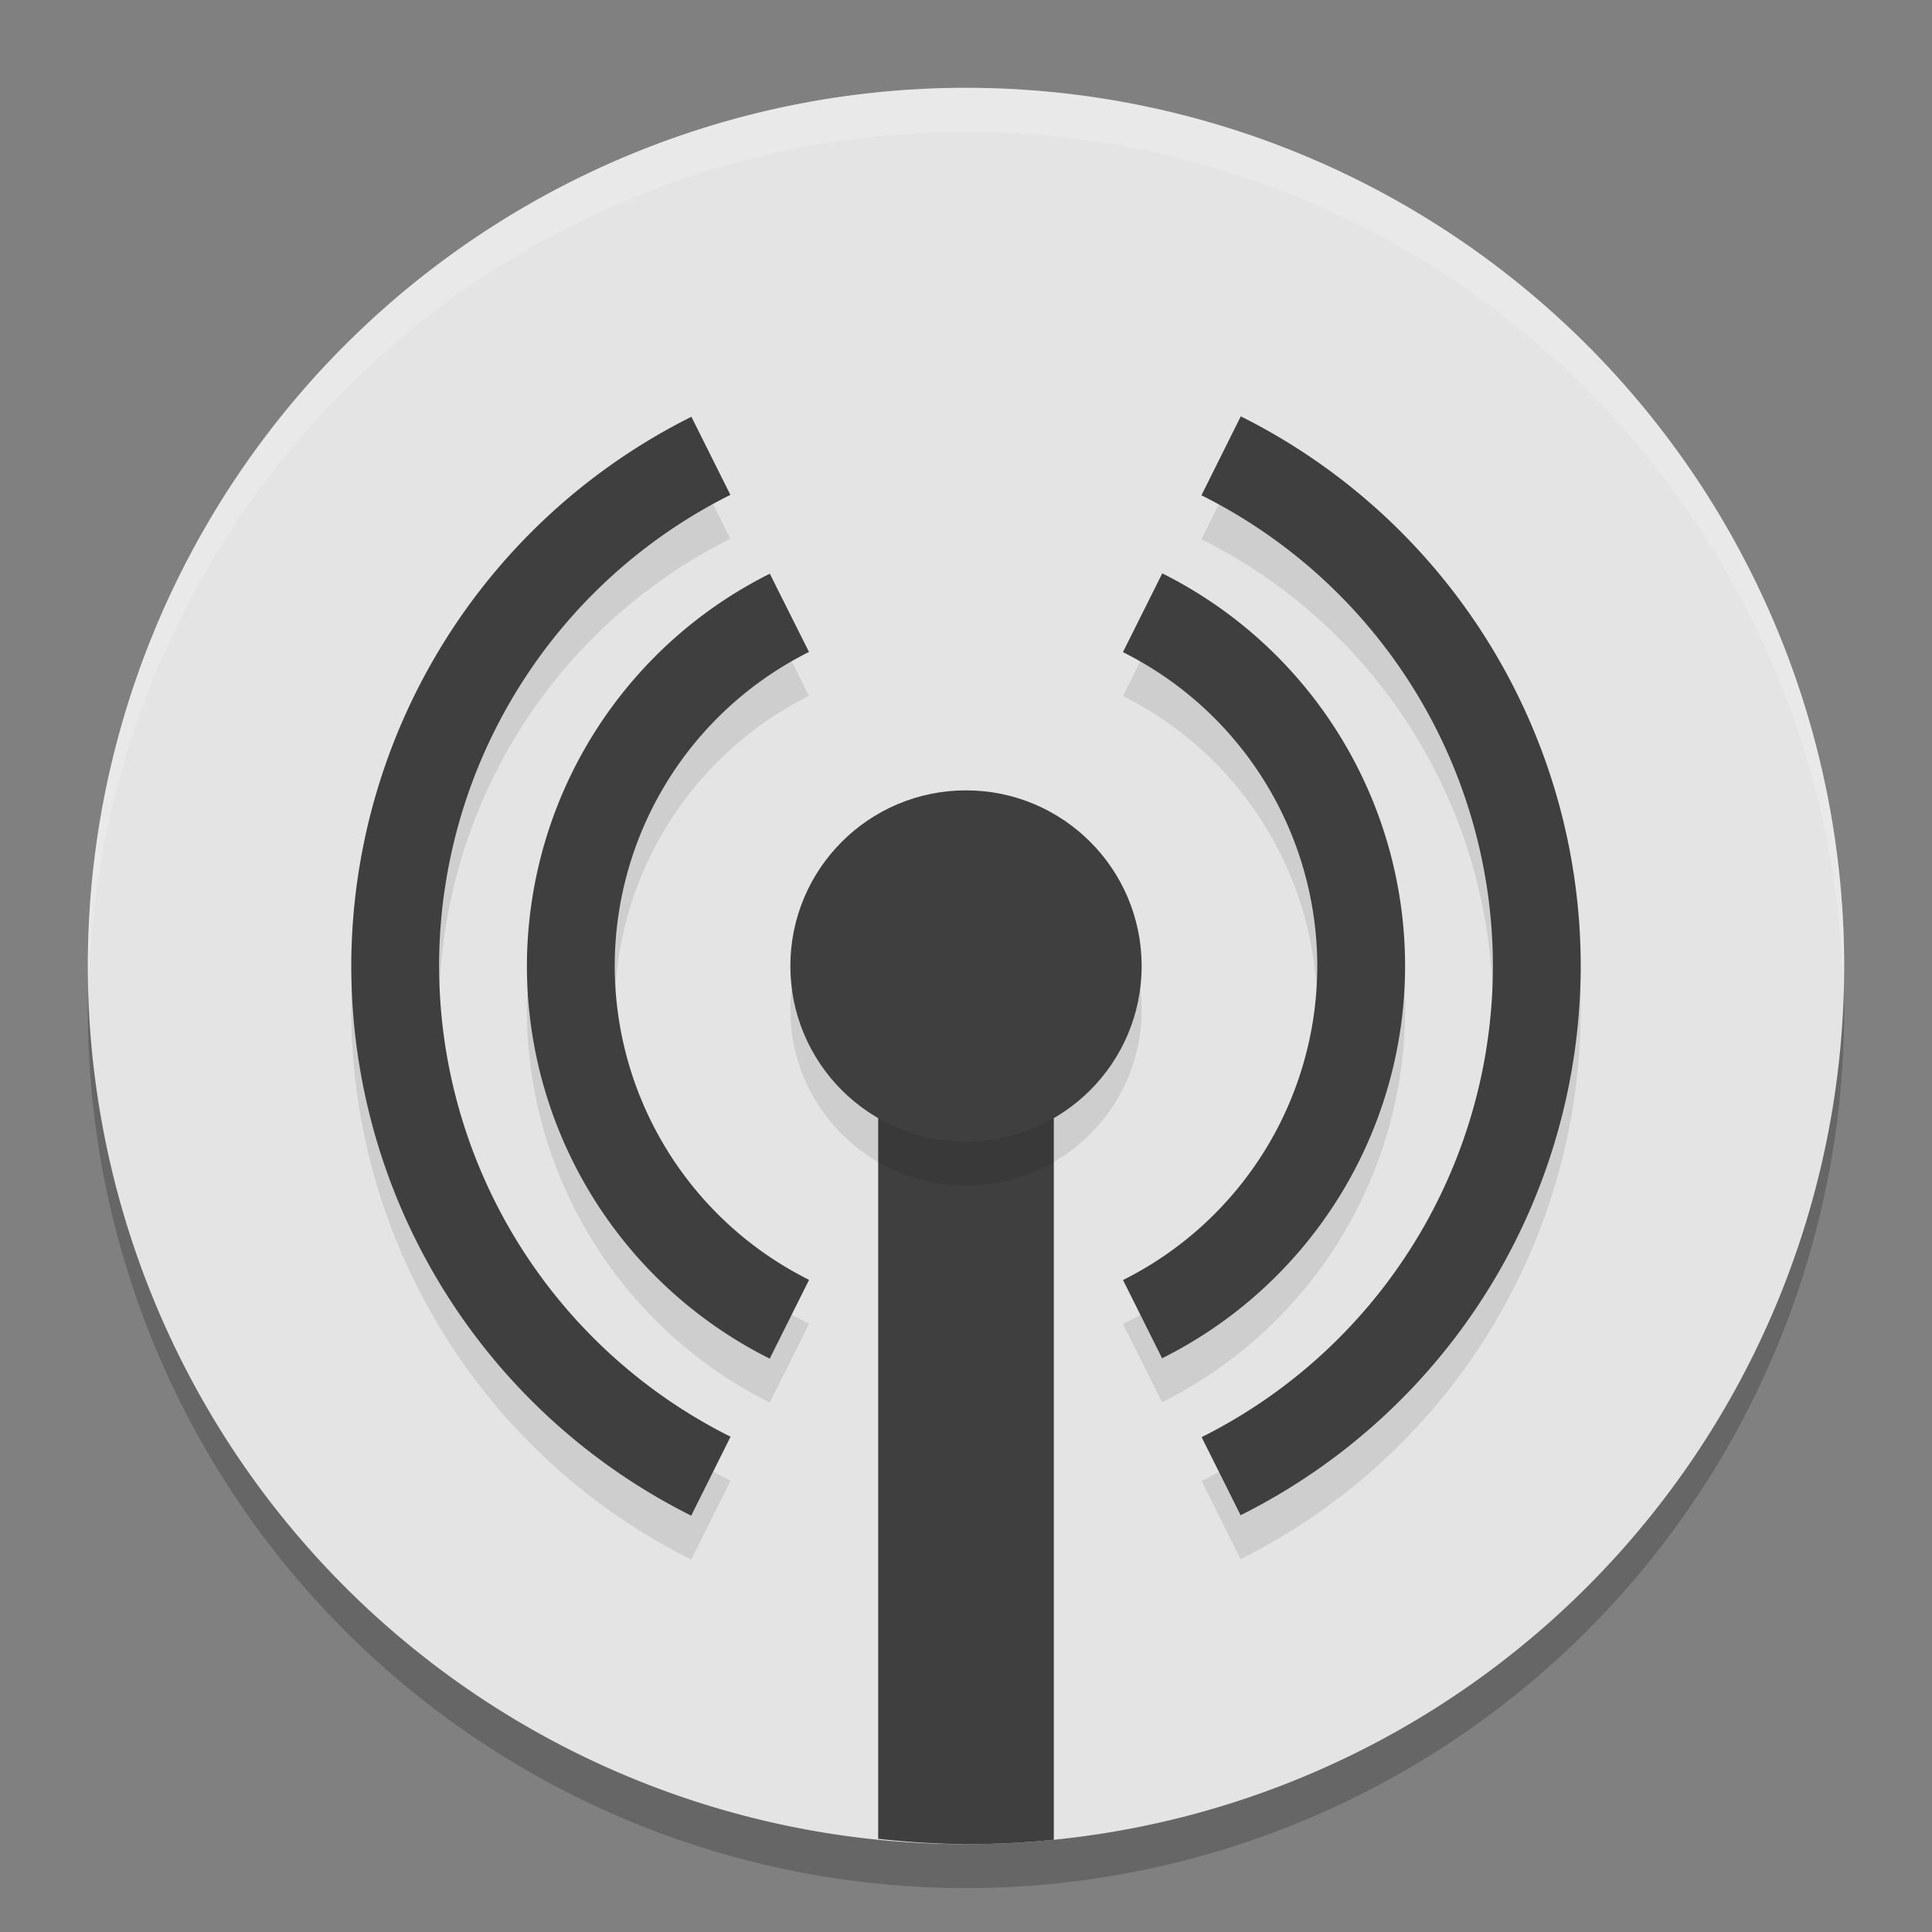 <svg width="22" height="22" version="1.1" xmlns="http://www.w3.org/2000/svg">
 <rect width="100%" height="100%" fill="#808080" stroke="none"/>
 <path d="m11 1.5a10 10 0 0 0-10 10 10 10 0 0 0 10 10 10 10 0 0 0 10-10 10 10 0 0 0-10-10z" style="opacity:.2"/>
 <path d="m11 1a10 10 0 0 0-10 10 10 10 0 0 0 10 10 10 10 0 0 0 10-10 10 10 0 0 0-10-10z" style="fill:#e4e4e4"/>
 <path d="m10 12.5v8.439a10 10 0 0 0 1 0.061 10 10 0 0 0 1-0.05v-8.45z" style="fill:#3f3f3f"/>
 <path d="m11 1a10 10 0 0 0-10 10 10 10 0 0 0 0.011 0.209 10 10 0 0 1 9.989-9.709 10 10 0 0 1 9.989 9.791 10 10 0 0 0 0.011-0.291 10 10 0 0 0-10-10z" style="fill:#ffffff;opacity:.2"/>
 <path d="M 14.129,5.241 13.681,6.14 A 6,6 0 0 1 17,11.5 6,6 0 0 1 13.683,16.865 l 0.444,0.889 A 7,7 0 0 0 18,11.5 7,7 0 0 0 14.129,5.241 Z m -6.256,0.005 A 7,7 0 0 0 4,11.5 7,7 0 0 0 7.871,17.759 L 8.319,16.861 A 6,6 0 0 1 5,11.5 6,6 0 0 1 8.317,6.135 Z M 13.235,7.03 12.787,7.926 A 4,4 0 0 1 15,11.5 4,4 0 0 1 12.788,15.076 l 0.445,0.891 A 5,5 0 0 0 16,11.5 5,5 0 0 0 13.235,7.03 Z m -4.469,0.004 A 5,5 0 0 0 6,11.5 5,5 0 0 0 8.765,15.971 L 9.213,15.074 A 4,4 0 0 1 7,11.5 4,4 0 0 1 9.212,7.924 Z" style="opacity:.1"/>
 <path d="M 14.129,4.741 13.681,5.64 A 6,6 0 0 1 17,11 6,6 0 0 1 13.683,16.365 l 0.444,0.889 A 7,7 0 0 0 18,11 7,7 0 0 0 14.129,4.741 Z m -6.256,0.005 A 7,7 0 0 0 4,11 7,7 0 0 0 7.871,17.259 L 8.319,16.36 A 6,6 0 0 1 5,11 6,6 0 0 1 8.317,5.635 Z M 13.235,6.529 12.787,7.426 A 4,4 0 0 1 15,11 4,4 0 0 1 12.788,14.576 l 0.445,0.891 A 5,5 0 0 0 16,11 5,5 0 0 0 13.235,6.529 Z m -4.469,0.004 A 5,5 0 0 0 6,11 5,5 0 0 0 8.765,15.471 L 9.213,14.574 A 4,4 0 0 1 7,11 4,4 0 0 1 9.212,7.424 Z" style="fill:#3f3f3f"/>
 <circle cx="11" cy="11.5" r="2" style="opacity:.1"/>
 <circle cx="11" cy="11" r="2" style="fill:#3f3f3f"/>
</svg>
